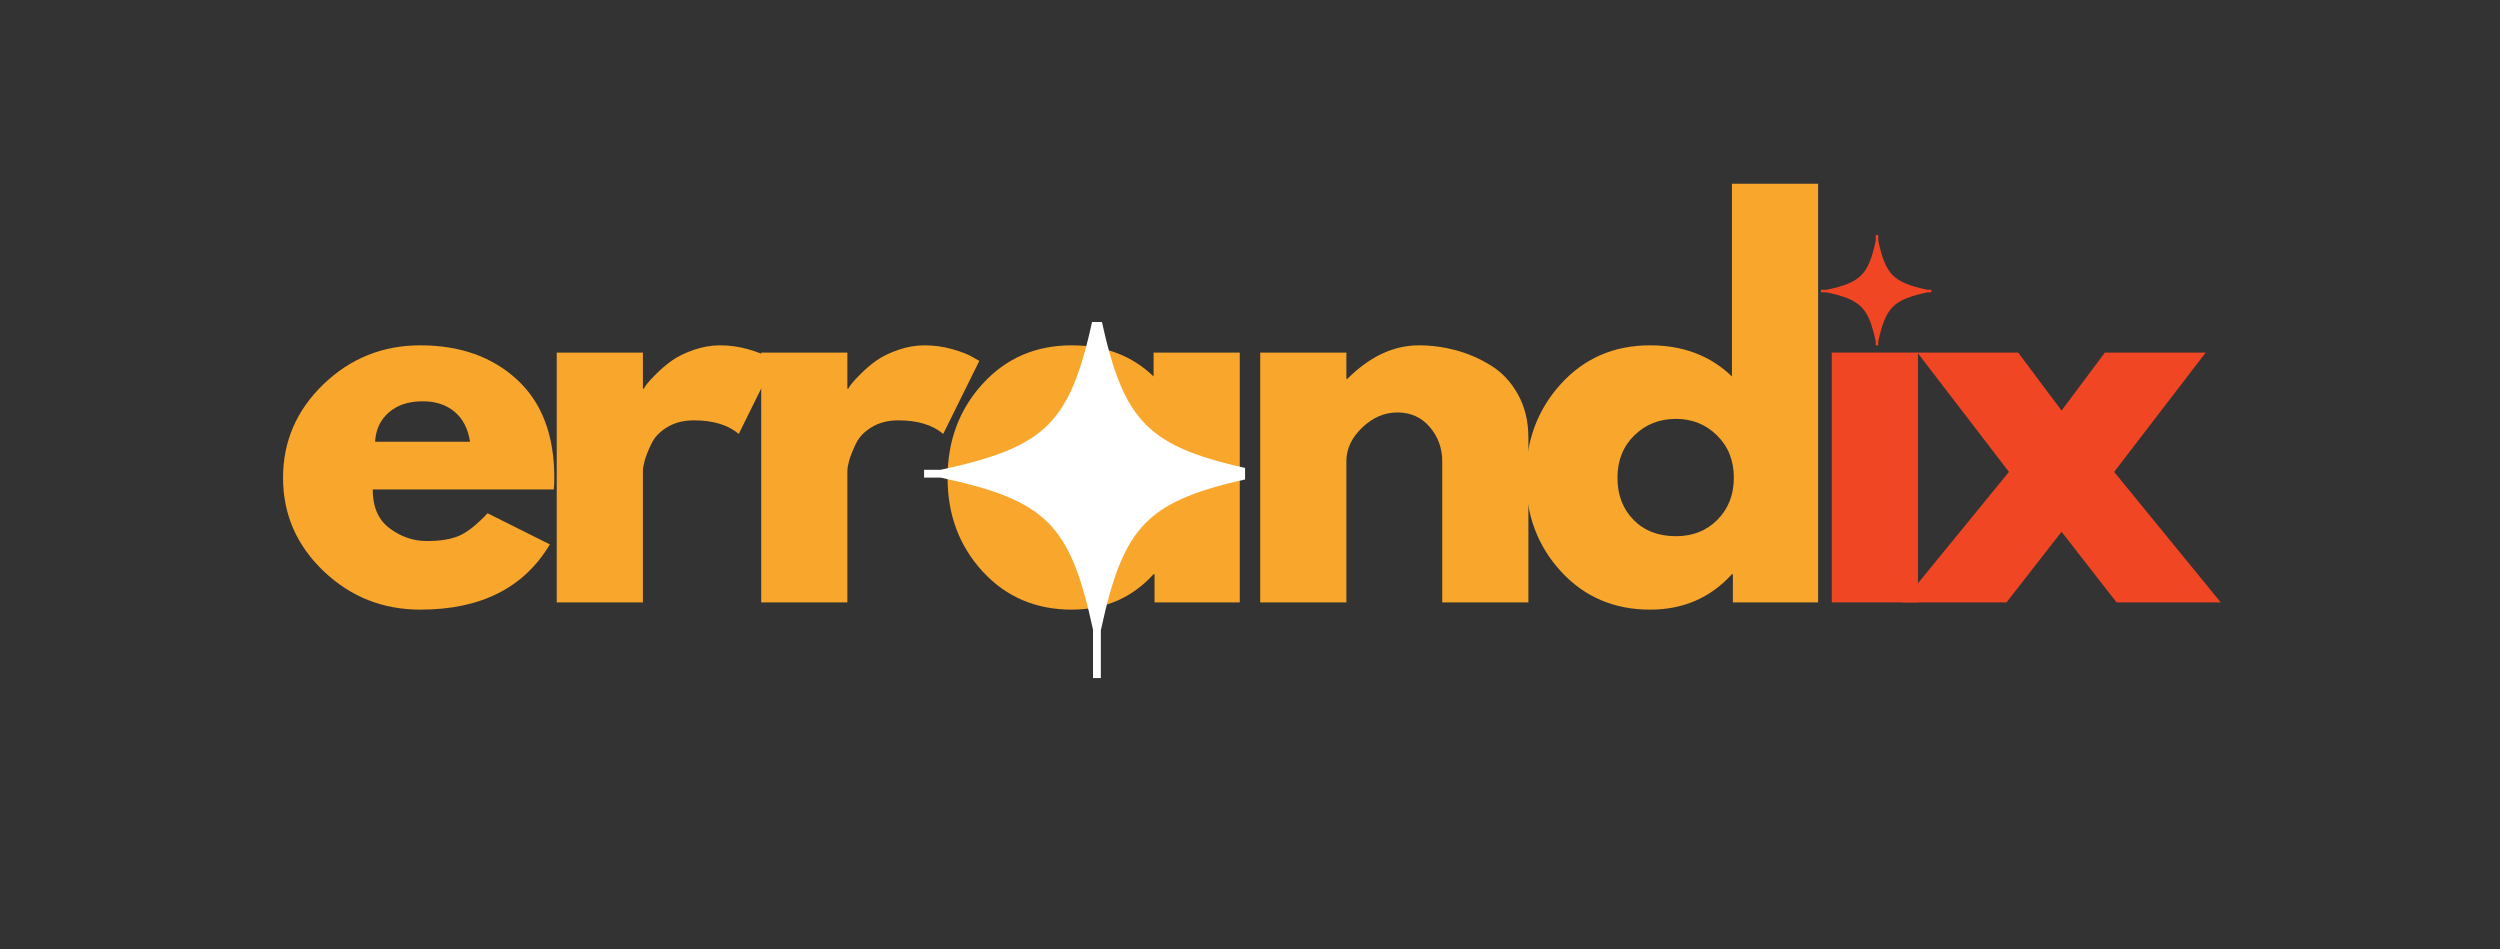 <svg xmlns="http://www.w3.org/2000/svg" xmlns:xlink="http://www.w3.org/1999/xlink" width="495" zoomAndPan="magnify" viewBox="0 0 371.25 141" height="188" preserveAspectRatio="xMidYMid meet" version="1.0"><rect x="0" y="0" width="371.25" height="141" fill="#333333" stroke="none"/><defs><g/><clipPath id="7564174b00"><path d="M 137.227 47.82 L 184.891 47.82 L 184.891 100.695 L 137.227 100.695 Z M 137.227 47.82 " clip-rule="nonzero"/></clipPath><clipPath id="9b58cec353"><path d="M 270.418 34.906 L 286.801 34.906 L 286.801 51.289 L 270.418 51.289 Z M 270.418 34.906 " clip-rule="nonzero"/></clipPath></defs><g fill="#f8a62c" fill-opacity="1"><g transform="translate(40.376, 89.453)"><g><path d="M 41.859 -16.766 L 14.969 -16.766 C 14.969 -14.172 15.812 -12.242 17.5 -10.984 C 19.188 -9.734 21.016 -9.109 22.984 -9.109 C 25.055 -9.109 26.695 -9.383 27.906 -9.938 C 29.113 -10.488 30.488 -11.586 32.031 -13.234 L 41.281 -8.609 C 37.426 -2.148 31.016 1.078 22.047 1.078 C 16.461 1.078 11.664 -0.832 7.656 -4.656 C 3.656 -8.488 1.656 -13.102 1.656 -18.5 C 1.656 -23.906 3.656 -28.535 7.656 -32.391 C 11.664 -36.242 16.461 -38.172 22.047 -38.172 C 27.93 -38.172 32.719 -36.473 36.406 -33.078 C 40.094 -29.68 41.938 -24.828 41.938 -18.516 C 41.938 -17.641 41.91 -17.055 41.859 -16.766 Z M 15.328 -23.859 L 29.422 -23.859 C 29.129 -25.785 28.367 -27.266 27.141 -28.297 C 25.91 -29.336 24.332 -29.859 22.406 -29.859 C 20.289 -29.859 18.602 -29.301 17.344 -28.188 C 16.094 -27.082 15.422 -25.641 15.328 -23.859 Z M 15.328 -23.859 "/></g></g></g><g fill="#f8a62c" fill-opacity="1"><g transform="translate(78.331, 89.453)"><g><path d="M 4.344 0 L 4.344 -37.094 L 17.141 -37.094 L 17.141 -31.734 L 17.281 -31.734 C 17.375 -31.93 17.531 -32.172 17.75 -32.453 C 17.969 -32.742 18.438 -33.25 19.156 -33.969 C 19.883 -34.695 20.656 -35.348 21.469 -35.922 C 22.289 -36.504 23.352 -37.023 24.656 -37.484 C 25.957 -37.941 27.281 -38.172 28.625 -38.172 C 30.02 -38.172 31.395 -37.977 32.75 -37.594 C 34.102 -37.207 35.094 -36.82 35.719 -36.438 L 36.734 -35.859 L 31.375 -25.016 C 29.781 -26.359 27.562 -27.031 24.719 -27.031 C 23.176 -27.031 21.852 -26.691 20.75 -26.016 C 19.645 -25.348 18.863 -24.531 18.406 -23.562 C 17.945 -22.602 17.617 -21.785 17.422 -21.109 C 17.234 -20.43 17.141 -19.898 17.141 -19.516 L 17.141 0 Z M 4.344 0 "/></g></g></g><g fill="#f8a62c" fill-opacity="1"><g transform="translate(108.694, 89.453)"><g><path d="M 4.344 0 L 4.344 -37.094 L 17.141 -37.094 L 17.141 -31.734 L 17.281 -31.734 C 17.375 -31.93 17.531 -32.172 17.75 -32.453 C 17.969 -32.742 18.438 -33.25 19.156 -33.969 C 19.883 -34.695 20.656 -35.348 21.469 -35.922 C 22.289 -36.504 23.352 -37.023 24.656 -37.484 C 25.957 -37.941 27.281 -38.172 28.625 -38.172 C 30.02 -38.172 31.395 -37.977 32.75 -37.594 C 34.102 -37.207 35.094 -36.82 35.719 -36.438 L 36.734 -35.859 L 31.375 -25.016 C 29.781 -26.359 27.562 -27.031 24.719 -27.031 C 23.176 -27.031 21.852 -26.691 20.75 -26.016 C 19.645 -25.348 18.863 -24.531 18.406 -23.562 C 17.945 -22.602 17.617 -21.785 17.422 -21.109 C 17.234 -20.43 17.141 -19.898 17.141 -19.516 L 17.141 0 Z M 4.344 0 "/></g></g></g><g fill="#f8a62c" fill-opacity="1"><g transform="translate(139.058, 89.453)"><g><path d="M 6.859 -4.594 C 3.391 -8.375 1.656 -13.008 1.656 -18.5 C 1.656 -24 3.391 -28.648 6.859 -32.453 C 10.336 -36.266 14.75 -38.172 20.094 -38.172 C 25.008 -38.172 29.062 -36.629 32.25 -33.547 L 32.25 -37.094 L 45.047 -37.094 L 45.047 0 L 32.391 0 L 32.391 -4.188 L 32.25 -4.188 C 29.062 -0.676 25.008 1.078 20.094 1.078 C 14.75 1.078 10.336 -0.812 6.859 -4.594 Z M 17.75 -24.797 C 16.082 -23.16 15.25 -21.062 15.25 -18.5 C 15.25 -15.945 16.047 -13.863 17.641 -12.25 C 19.234 -10.633 21.332 -9.828 23.938 -9.828 C 26.438 -9.828 28.492 -10.645 30.109 -12.281 C 31.723 -13.926 32.531 -16.004 32.531 -18.516 C 32.531 -21.066 31.695 -23.16 30.031 -24.797 C 28.375 -26.43 26.344 -27.25 23.938 -27.25 C 21.477 -27.25 19.414 -26.43 17.75 -24.797 Z M 17.75 -24.797 "/></g></g></g><g fill="#f8a62c" fill-opacity="1"><g transform="translate(182.796, 89.453)"><g><path d="M 4.344 0 L 4.344 -37.094 L 17.141 -37.094 L 17.141 -33.188 L 17.281 -33.188 C 20.602 -36.508 24.145 -38.172 27.906 -38.172 C 29.738 -38.172 31.555 -37.93 33.359 -37.453 C 35.172 -36.973 36.906 -36.223 38.562 -35.203 C 40.227 -34.191 41.578 -32.758 42.609 -30.906 C 43.648 -29.051 44.172 -26.895 44.172 -24.438 L 44.172 0 L 31.375 0 L 31.375 -20.969 C 31.375 -22.895 30.758 -24.582 29.531 -26.031 C 28.301 -27.477 26.695 -28.203 24.719 -28.203 C 22.789 -28.203 21.047 -27.453 19.484 -25.953 C 17.922 -24.461 17.141 -22.801 17.141 -20.969 L 17.141 0 Z M 4.344 0 "/></g></g></g><g fill="#f8a62c" fill-opacity="1"><g transform="translate(224.944, 89.453)"><g><path d="M 6.859 -4.594 C 3.391 -8.375 1.656 -13.008 1.656 -18.5 C 1.656 -24 3.391 -28.648 6.859 -32.453 C 10.336 -36.266 14.75 -38.172 20.094 -38.172 C 25.008 -38.172 29.062 -36.629 32.25 -33.547 L 32.25 -62.172 L 45.047 -62.172 L 45.047 0 L 32.391 0 L 32.391 -4.188 L 32.25 -4.188 C 29.062 -0.676 25.008 1.078 20.094 1.078 C 14.75 1.078 10.336 -0.812 6.859 -4.594 Z M 17.75 -24.797 C 16.082 -23.16 15.25 -21.062 15.25 -18.5 C 15.25 -15.945 16.047 -13.863 17.641 -12.25 C 19.234 -10.633 21.332 -9.828 23.938 -9.828 C 26.438 -9.828 28.492 -10.645 30.109 -12.281 C 31.723 -13.926 32.531 -16.004 32.531 -18.516 C 32.531 -21.066 31.695 -23.16 30.031 -24.797 C 28.375 -26.43 26.344 -27.25 23.938 -27.25 C 21.477 -27.25 19.414 -26.43 17.75 -24.797 Z M 17.75 -24.797 "/></g></g></g><g fill="#f04624" fill-opacity="1"><g transform="translate(268.69, 89.453)"><g><path d="M 3.328 0 L 3.328 -37.094 L 16.125 -37.094 L 16.125 0 Z M 3.328 0 "/></g></g></g><g fill="#f04624" fill-opacity="1"><g transform="translate(282.498, 89.453)"><g><path d="M 47.281 0 L 31.812 0 L 23.641 -10.484 L 15.469 0 L 0 0 L 15.828 -19.375 L 2.234 -37.094 L 17.203 -37.094 L 23.641 -28.484 L 30.078 -37.094 L 45.047 -37.094 L 31.453 -19.375 Z M 47.281 0 "/></g></g></g><g clip-path="url(#7564174b00)"><path fill="#ffffff" d="M 195.293 69.762 L 186.105 69.762 C 170.375 66.359 166.879 62.848 163.477 47.098 L 163.477 38.27 L 162.312 38.27 L 162.312 47.191 C 158.918 62.863 155.402 66.367 139.703 69.762 L 133 69.762 L 133 70.926 L 139.703 70.926 C 155.402 74.32 158.918 77.824 162.312 93.496 L 162.312 102.254 L 163.477 102.254 L 163.477 93.59 C 166.879 77.836 170.375 74.328 186.105 70.926 L 195.293 70.926 Z M 195.293 69.762 " fill-opacity="1" fill-rule="nonzero"/></g><g clip-path="url(#9b58cec353)"><path fill="#f04624" d="M 289.184 43.035 L 286.219 43.035 C 281.148 41.938 280.02 40.805 278.922 35.727 L 278.922 32.875 L 278.547 32.875 L 278.547 35.754 C 277.449 40.812 276.316 41.941 271.25 43.035 L 269.09 43.035 L 269.09 43.41 L 271.25 43.41 C 276.316 44.508 277.449 45.637 278.547 50.695 L 278.547 53.52 L 278.922 53.52 L 278.922 50.723 C 280.02 45.641 281.148 44.512 286.219 43.41 L 289.184 43.41 Z M 289.184 43.035 " fill-opacity="1" fill-rule="nonzero"/></g></svg>